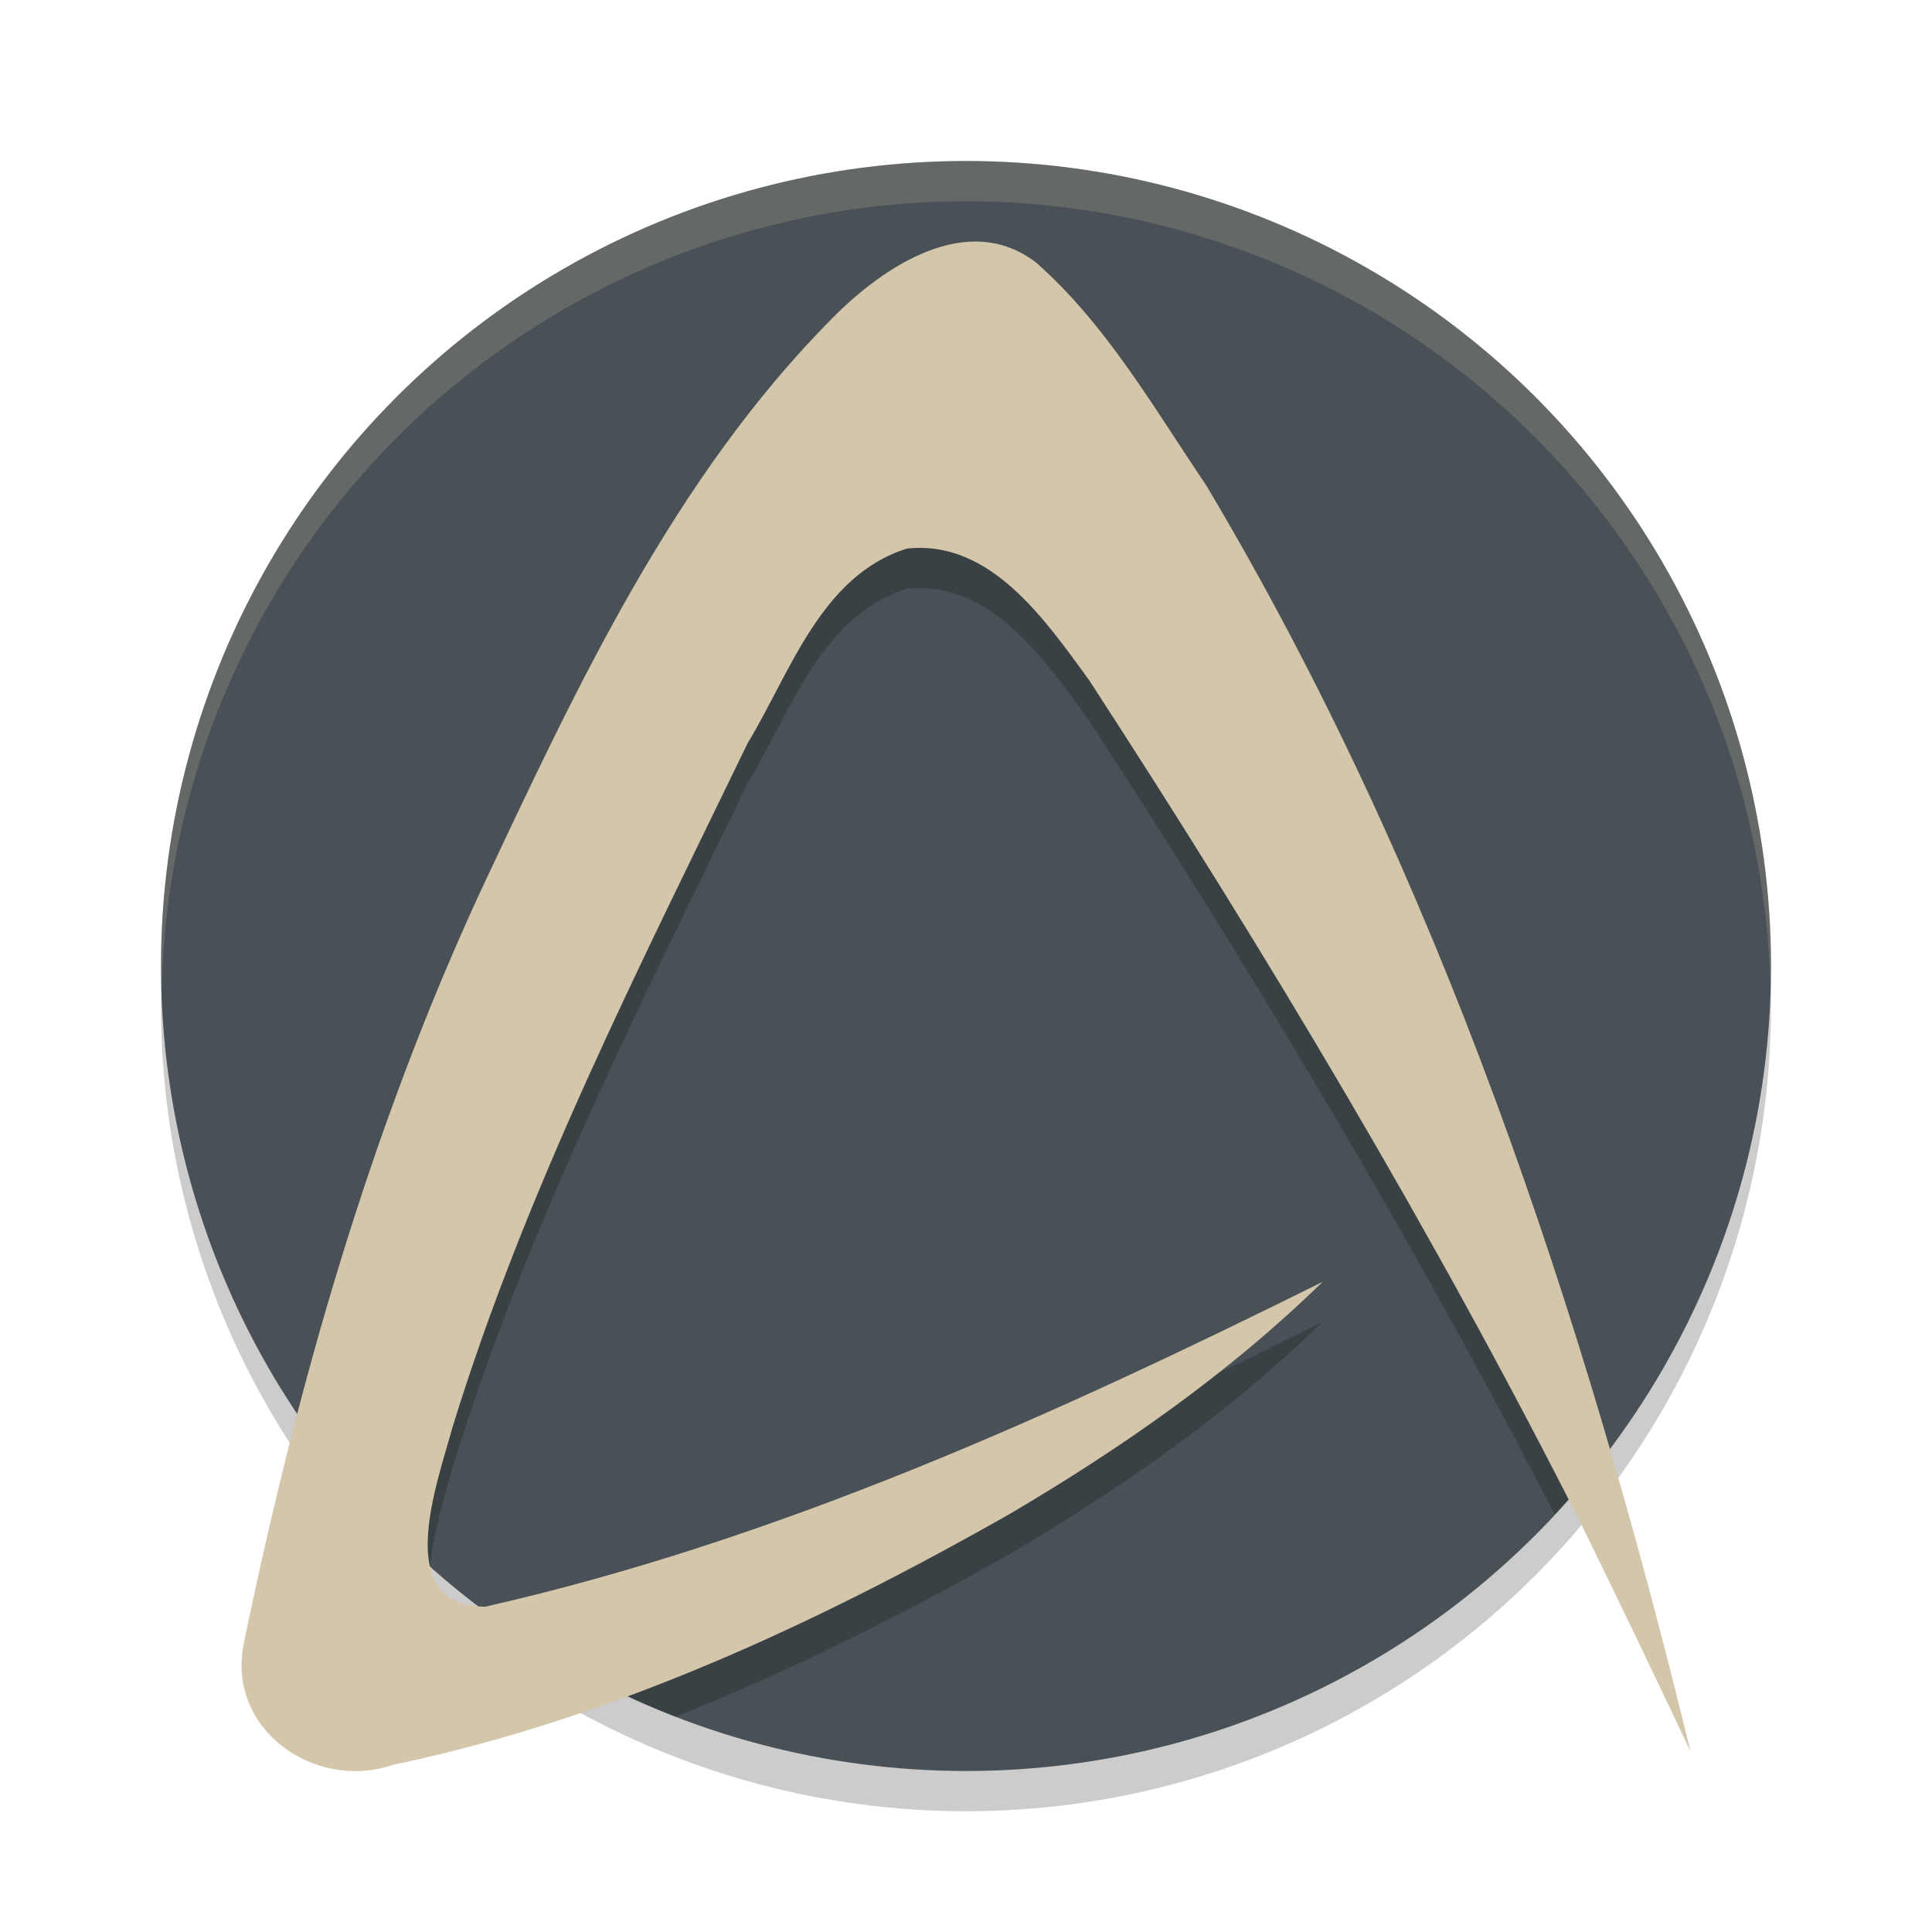 <svg xmlns="http://www.w3.org/2000/svg" width="24" height="24" version="1.1">
 <circle style="opacity:.2" cx="12" cy="12.5" r="10"/>
 <circle style="fill:#495156" cx="12" cy="12" r="10"/>
 <path style="opacity:.2" d="m12.205 3.504c-0.684-0.048-1.391 0.468-1.863 0.945-1.979 1.993-3.184 4.594-4.365 7.106-0.918 1.981-1.611 4.053-2.178 6.16a10 10 0 0 0 1.543 1.73c0.049-0.435 0.197-0.911 0.281-1.222 0.91-2.953 2.32-5.717 3.662-8.489 0.531-0.876 0.908-2.083 1.979-2.42 1.04-0.116 1.724 0.895 2.263 1.633 2.078 3.196 4.038 6.475 5.785 9.864a10 10 0 0 0 0.579 -0.674c-1.201-4.041-2.746-7.984-4.907-11.608-0.648-0.957-1.239-1.997-2.113-2.767-0.213-0.164-0.438-0.242-0.666-0.258zm4.219 12.922c-3.187 1.582-6.465 3.064-9.93 3.914a10 10 0 0 0 1.9 0.986c1.434-0.574 2.824-1.268 4.162-2.029 1.384-0.817 2.715-1.744 3.867-2.871z"/>
 <path style="fill:#d3c6aa" d="m16.425 15.926c-3.33 1.654-6.758 3.206-10.397 4.033-1.173-0.006-0.594-1.54-0.405-2.235 0.91-2.953 2.321-5.717 3.663-8.489 0.531-0.876 0.908-2.083 1.979-2.42 1.04-0.116 1.724 0.895 2.263 1.632 2.204 3.39 4.285 6.869 6.11 10.478 0.462 0.941 0.915 1.886 1.363 2.834-1.332-5.462-3.126-10.881-6.017-15.73-0.648-0.957-1.238-1.996-2.112-2.766-0.852-0.657-1.9 0.05-2.53 0.687-1.979 1.993-3.184 4.594-4.365 7.106-1.377 2.972-2.281 6.141-2.945 9.341-0.233 1.078 0.871 1.86 1.852 1.526 2.717-0.568 5.27-1.758 7.673-3.124 1.385-0.817 2.716-1.744 3.869-2.872z"/>
 <path style="opacity:.2;fill:#d3c6aa" d="m12 2a10 10 0 0 0 -10 10 10 10 0 0 0 0.01 0.293 10 10 0 0 1 9.99 -9.793 10 10 0 0 1 9.99 9.707 10 10 0 0 0 0.01 -0.207 10 10 0 0 0 -10 -10z"/>
</svg>
